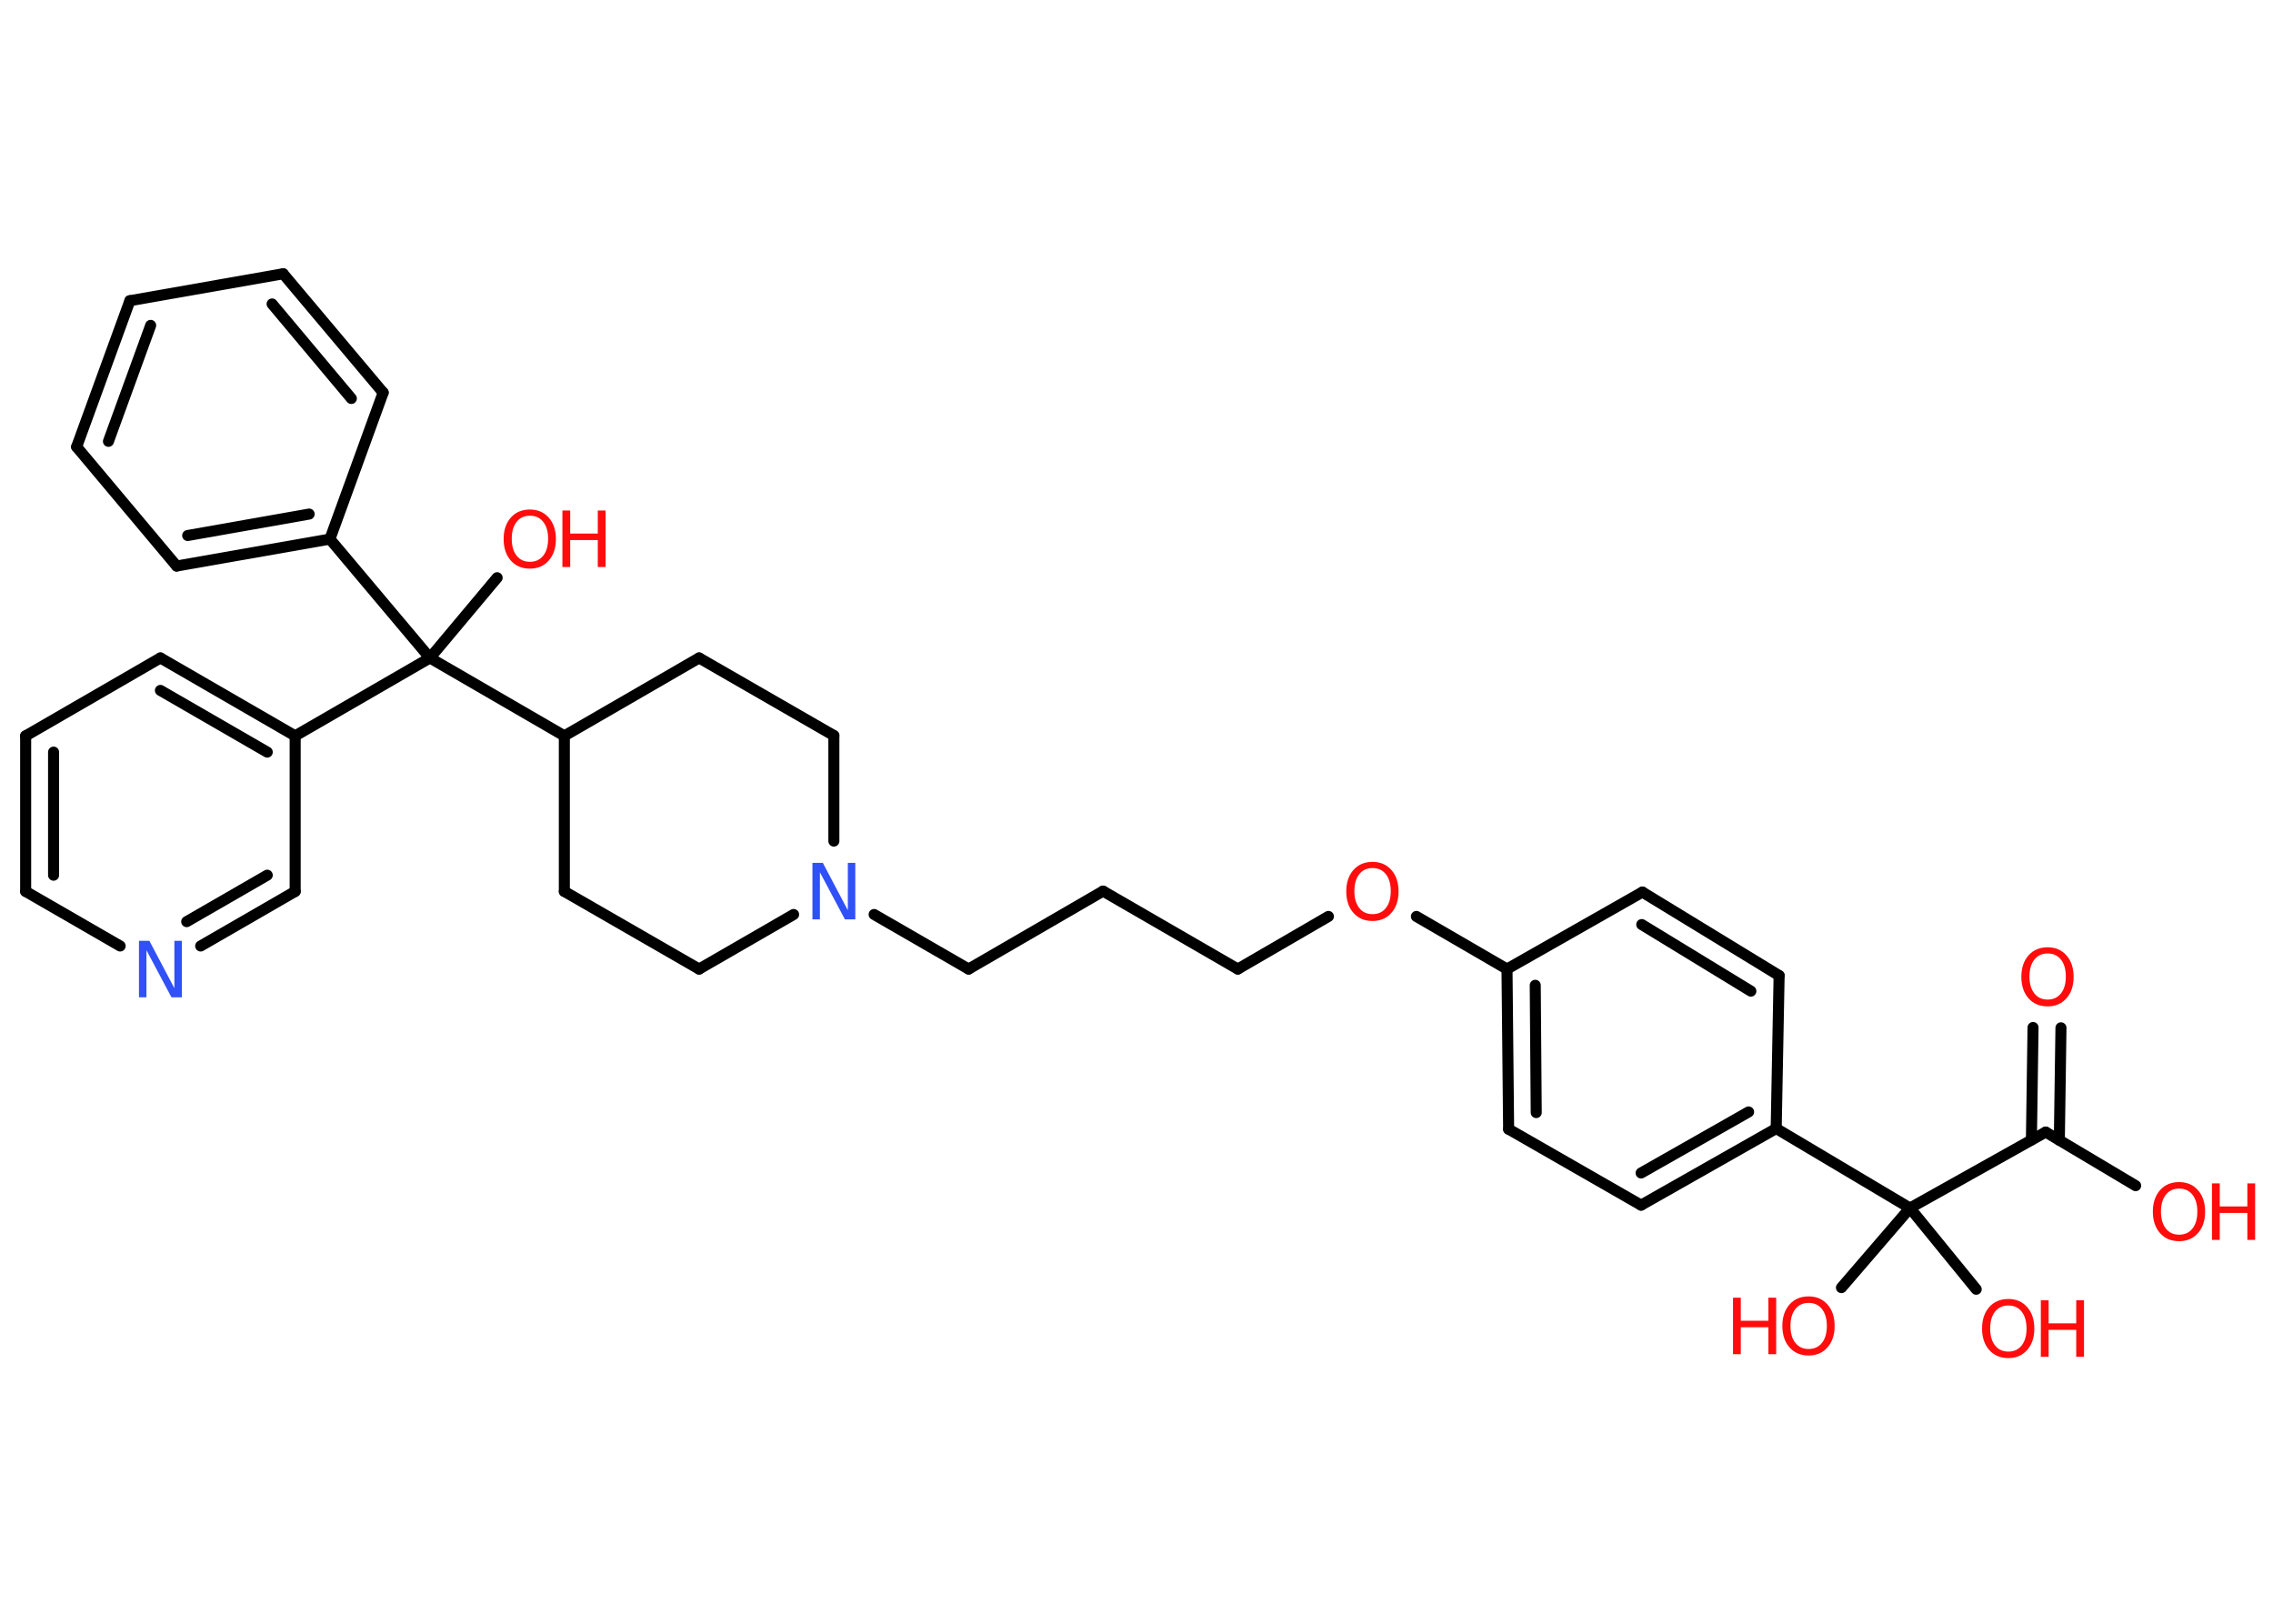 <?xml version='1.0' encoding='UTF-8'?>
<!DOCTYPE svg PUBLIC "-//W3C//DTD SVG 1.1//EN" "http://www.w3.org/Graphics/SVG/1.1/DTD/svg11.dtd">
<svg version='1.2' xmlns='http://www.w3.org/2000/svg' xmlns:xlink='http://www.w3.org/1999/xlink' width='70.0mm' height='50.0mm' viewBox='0 0 70.0 50.0'>
  <desc>Generated by the Chemistry Development Kit (http://github.com/cdk)</desc>
  <g stroke-linecap='round' stroke-linejoin='round' stroke='#000000' stroke-width='.34' fill='#FF0D0D'>
    <rect x='.0' y='.0' width='70.0' height='50.0' fill='#FFFFFF' stroke='none'/>
    <g id='mol1' class='mol'>
      <g id='mol1bnd1' class='bond'>
        <line x1='63.47' y1='31.65' x2='63.42' y2='35.11'/>
        <line x1='62.61' y1='31.64' x2='62.56' y2='35.1'/>
      </g>
      <line id='mol1bnd2' class='bond' x1='63.0' y1='34.86' x2='65.77' y2='36.51'/>
      <line id='mol1bnd3' class='bond' x1='63.0' y1='34.86' x2='58.82' y2='37.2'/>
      <line id='mol1bnd4' class='bond' x1='58.82' y1='37.2' x2='56.71' y2='39.65'/>
      <line id='mol1bnd5' class='bond' x1='58.82' y1='37.2' x2='60.86' y2='39.7'/>
      <line id='mol1bnd6' class='bond' x1='58.82' y1='37.2' x2='54.7' y2='34.75'/>
      <g id='mol1bnd7' class='bond'>
        <line x1='50.54' y1='37.11' x2='54.7' y2='34.75'/>
        <line x1='50.54' y1='36.12' x2='53.85' y2='34.24'/>
      </g>
      <line id='mol1bnd8' class='bond' x1='50.54' y1='37.11' x2='46.46' y2='34.77'/>
      <g id='mol1bnd9' class='bond'>
        <line x1='46.41' y1='29.84' x2='46.46' y2='34.77'/>
        <line x1='47.28' y1='30.34' x2='47.31' y2='34.26'/>
      </g>
      <line id='mol1bnd10' class='bond' x1='46.41' y1='29.84' x2='43.62' y2='28.22'/>
      <line id='mol1bnd11' class='bond' x1='40.91' y1='28.22' x2='38.12' y2='29.84'/>
      <line id='mol1bnd12' class='bond' x1='38.12' y1='29.84' x2='33.97' y2='27.44'/>
      <line id='mol1bnd13' class='bond' x1='33.97' y1='27.44' x2='29.83' y2='29.84'/>
      <line id='mol1bnd14' class='bond' x1='29.83' y1='29.84' x2='26.92' y2='28.16'/>
      <line id='mol1bnd15' class='bond' x1='24.44' y1='28.16' x2='21.53' y2='29.84'/>
      <line id='mol1bnd16' class='bond' x1='21.53' y1='29.84' x2='17.38' y2='27.45'/>
      <line id='mol1bnd17' class='bond' x1='17.38' y1='27.45' x2='17.38' y2='22.66'/>
      <line id='mol1bnd18' class='bond' x1='17.38' y1='22.66' x2='13.24' y2='20.26'/>
      <line id='mol1bnd19' class='bond' x1='13.24' y1='20.26' x2='15.31' y2='17.79'/>
      <line id='mol1bnd20' class='bond' x1='13.24' y1='20.26' x2='10.16' y2='16.6'/>
      <g id='mol1bnd21' class='bond'>
        <line x1='5.44' y1='17.43' x2='10.16' y2='16.6'/>
        <line x1='5.78' y1='16.49' x2='9.52' y2='15.83'/>
      </g>
      <line id='mol1bnd22' class='bond' x1='5.44' y1='17.43' x2='2.36' y2='13.76'/>
      <g id='mol1bnd23' class='bond'>
        <line x1='4.0' y1='9.26' x2='2.36' y2='13.76'/>
        <line x1='4.64' y1='10.02' x2='3.34' y2='13.59'/>
      </g>
      <line id='mol1bnd24' class='bond' x1='4.0' y1='9.26' x2='8.72' y2='8.43'/>
      <g id='mol1bnd25' class='bond'>
        <line x1='11.8' y1='12.09' x2='8.72' y2='8.43'/>
        <line x1='10.82' y1='12.27' x2='8.38' y2='9.36'/>
      </g>
      <line id='mol1bnd26' class='bond' x1='10.16' y1='16.6' x2='11.8' y2='12.09'/>
      <line id='mol1bnd27' class='bond' x1='13.24' y1='20.26' x2='9.09' y2='22.66'/>
      <g id='mol1bnd28' class='bond'>
        <line x1='9.09' y1='22.66' x2='4.94' y2='20.26'/>
        <line x1='8.23' y1='23.16' x2='4.94' y2='21.26'/>
      </g>
      <line id='mol1bnd29' class='bond' x1='4.94' y1='20.26' x2='.79' y2='22.66'/>
      <g id='mol1bnd30' class='bond'>
        <line x1='.79' y1='22.66' x2='.79' y2='27.45'/>
        <line x1='1.65' y1='23.16' x2='1.65' y2='26.95'/>
      </g>
      <line id='mol1bnd31' class='bond' x1='.79' y1='27.45' x2='3.7' y2='29.13'/>
      <g id='mol1bnd32' class='bond'>
        <line x1='6.18' y1='29.13' x2='9.09' y2='27.45'/>
        <line x1='5.75' y1='28.38' x2='8.23' y2='26.95'/>
      </g>
      <line id='mol1bnd33' class='bond' x1='9.09' y1='22.66' x2='9.09' y2='27.45'/>
      <line id='mol1bnd34' class='bond' x1='17.38' y1='22.66' x2='21.53' y2='20.26'/>
      <line id='mol1bnd35' class='bond' x1='21.53' y1='20.26' x2='25.68' y2='22.65'/>
      <line id='mol1bnd36' class='bond' x1='25.68' y1='25.9' x2='25.68' y2='22.65'/>
      <line id='mol1bnd37' class='bond' x1='46.41' y1='29.84' x2='50.58' y2='27.47'/>
      <g id='mol1bnd38' class='bond'>
        <line x1='54.79' y1='30.04' x2='50.58' y2='27.47'/>
        <line x1='53.92' y1='30.52' x2='50.56' y2='28.47'/>
      </g>
      <line id='mol1bnd39' class='bond' x1='54.7' y1='34.75' x2='54.79' y2='30.04'/>
      <path id='mol1atm1' class='atom' d='M63.06 29.36q-.26 .0 -.41 .19q-.15 .19 -.15 .52q.0 .33 .15 .52q.15 .19 .41 .19q.26 .0 .41 -.19q.15 -.19 .15 -.52q.0 -.33 -.15 -.52q-.15 -.19 -.41 -.19zM63.06 29.17q.36 .0 .58 .25q.22 .25 .22 .66q.0 .41 -.22 .66q-.22 .25 -.58 .25q-.37 .0 -.59 -.25q-.22 -.25 -.22 -.66q.0 -.41 .22 -.66q.22 -.25 .59 -.25z' stroke='none'/>
      <g id='mol1atm3' class='atom'>
        <path d='M67.11 36.6q-.26 .0 -.41 .19q-.15 .19 -.15 .52q.0 .33 .15 .52q.15 .19 .41 .19q.26 .0 .41 -.19q.15 -.19 .15 -.52q.0 -.33 -.15 -.52q-.15 -.19 -.41 -.19zM67.11 36.4q.36 .0 .58 .25q.22 .25 .22 .66q.0 .41 -.22 .66q-.22 .25 -.58 .25q-.37 .0 -.59 -.25q-.22 -.25 -.22 -.66q.0 -.41 .22 -.66q.22 -.25 .59 -.25z' stroke='none'/>
        <path d='M68.12 36.44h.24v.71h.85v-.71h.24v1.74h-.24v-.83h-.85v.83h-.24v-1.74z' stroke='none'/>
      </g>
      <g id='mol1atm5' class='atom'>
        <path d='M55.7 40.12q-.26 .0 -.41 .19q-.15 .19 -.15 .52q.0 .33 .15 .52q.15 .19 .41 .19q.26 .0 .41 -.19q.15 -.19 .15 -.52q.0 -.33 -.15 -.52q-.15 -.19 -.41 -.19zM55.7 39.92q.36 .0 .58 .25q.22 .25 .22 .66q.0 .41 -.22 .66q-.22 .25 -.58 .25q-.37 .0 -.59 -.25q-.22 -.25 -.22 -.66q.0 -.41 .22 -.66q.22 -.25 .59 -.25z' stroke='none'/>
        <path d='M53.37 39.96h.24v.71h.85v-.71h.24v1.74h-.24v-.83h-.85v.83h-.24v-1.74z' stroke='none'/>
      </g>
      <g id='mol1atm6' class='atom'>
        <path d='M61.85 40.2q-.26 .0 -.41 .19q-.15 .19 -.15 .52q.0 .33 .15 .52q.15 .19 .41 .19q.26 .0 .41 -.19q.15 -.19 .15 -.52q.0 -.33 -.15 -.52q-.15 -.19 -.41 -.19zM61.85 40.0q.36 .0 .58 .25q.22 .25 .22 .66q.0 .41 -.22 .66q-.22 .25 -.58 .25q-.37 .0 -.59 -.25q-.22 -.25 -.22 -.66q.0 -.41 .22 -.66q.22 -.25 .59 -.25z' stroke='none'/>
        <path d='M62.85 40.04h.24v.71h.85v-.71h.24v1.74h-.24v-.83h-.85v.83h-.24v-1.74z' stroke='none'/>
      </g>
      <path id='mol1atm11' class='atom' d='M42.27 26.73q-.26 .0 -.41 .19q-.15 .19 -.15 .52q.0 .33 .15 .52q.15 .19 .41 .19q.26 .0 .41 -.19q.15 -.19 .15 -.52q.0 -.33 -.15 -.52q-.15 -.19 -.41 -.19zM42.27 26.54q.36 .0 .58 .25q.22 .25 .22 .66q.0 .41 -.22 .66q-.22 .25 -.58 .25q-.37 .0 -.59 -.25q-.22 -.25 -.22 -.66q.0 -.41 .22 -.66q.22 -.25 .59 -.25z' stroke='none'/>
      <path id='mol1atm15' class='atom' d='M25.02 26.57h.32l.77 1.46v-1.46h.23v1.74h-.32l-.77 -1.45v1.45h-.23v-1.74z' stroke='none' fill='#3050F8'/>
      <g id='mol1atm20' class='atom'>
        <path d='M16.32 15.88q-.26 .0 -.41 .19q-.15 .19 -.15 .52q.0 .33 .15 .52q.15 .19 .41 .19q.26 .0 .41 -.19q.15 -.19 .15 -.52q.0 -.33 -.15 -.52q-.15 -.19 -.41 -.19zM16.32 15.69q.36 .0 .58 .25q.22 .25 .22 .66q.0 .41 -.22 .66q-.22 .25 -.58 .25q-.37 .0 -.59 -.25q-.22 -.25 -.22 -.66q.0 -.41 .22 -.66q.22 -.25 .59 -.25z' stroke='none'/>
        <path d='M17.32 15.72h.24v.71h.85v-.71h.24v1.74h-.24v-.83h-.85v.83h-.24v-1.74z' stroke='none'/>
      </g>
      <path id='mol1atm31' class='atom' d='M4.28 28.97h.32l.77 1.46v-1.46h.23v1.74h-.32l-.77 -1.45v1.45h-.23v-1.74z' stroke='none' fill='#3050F8'/>
    </g>
  </g>
</svg>
